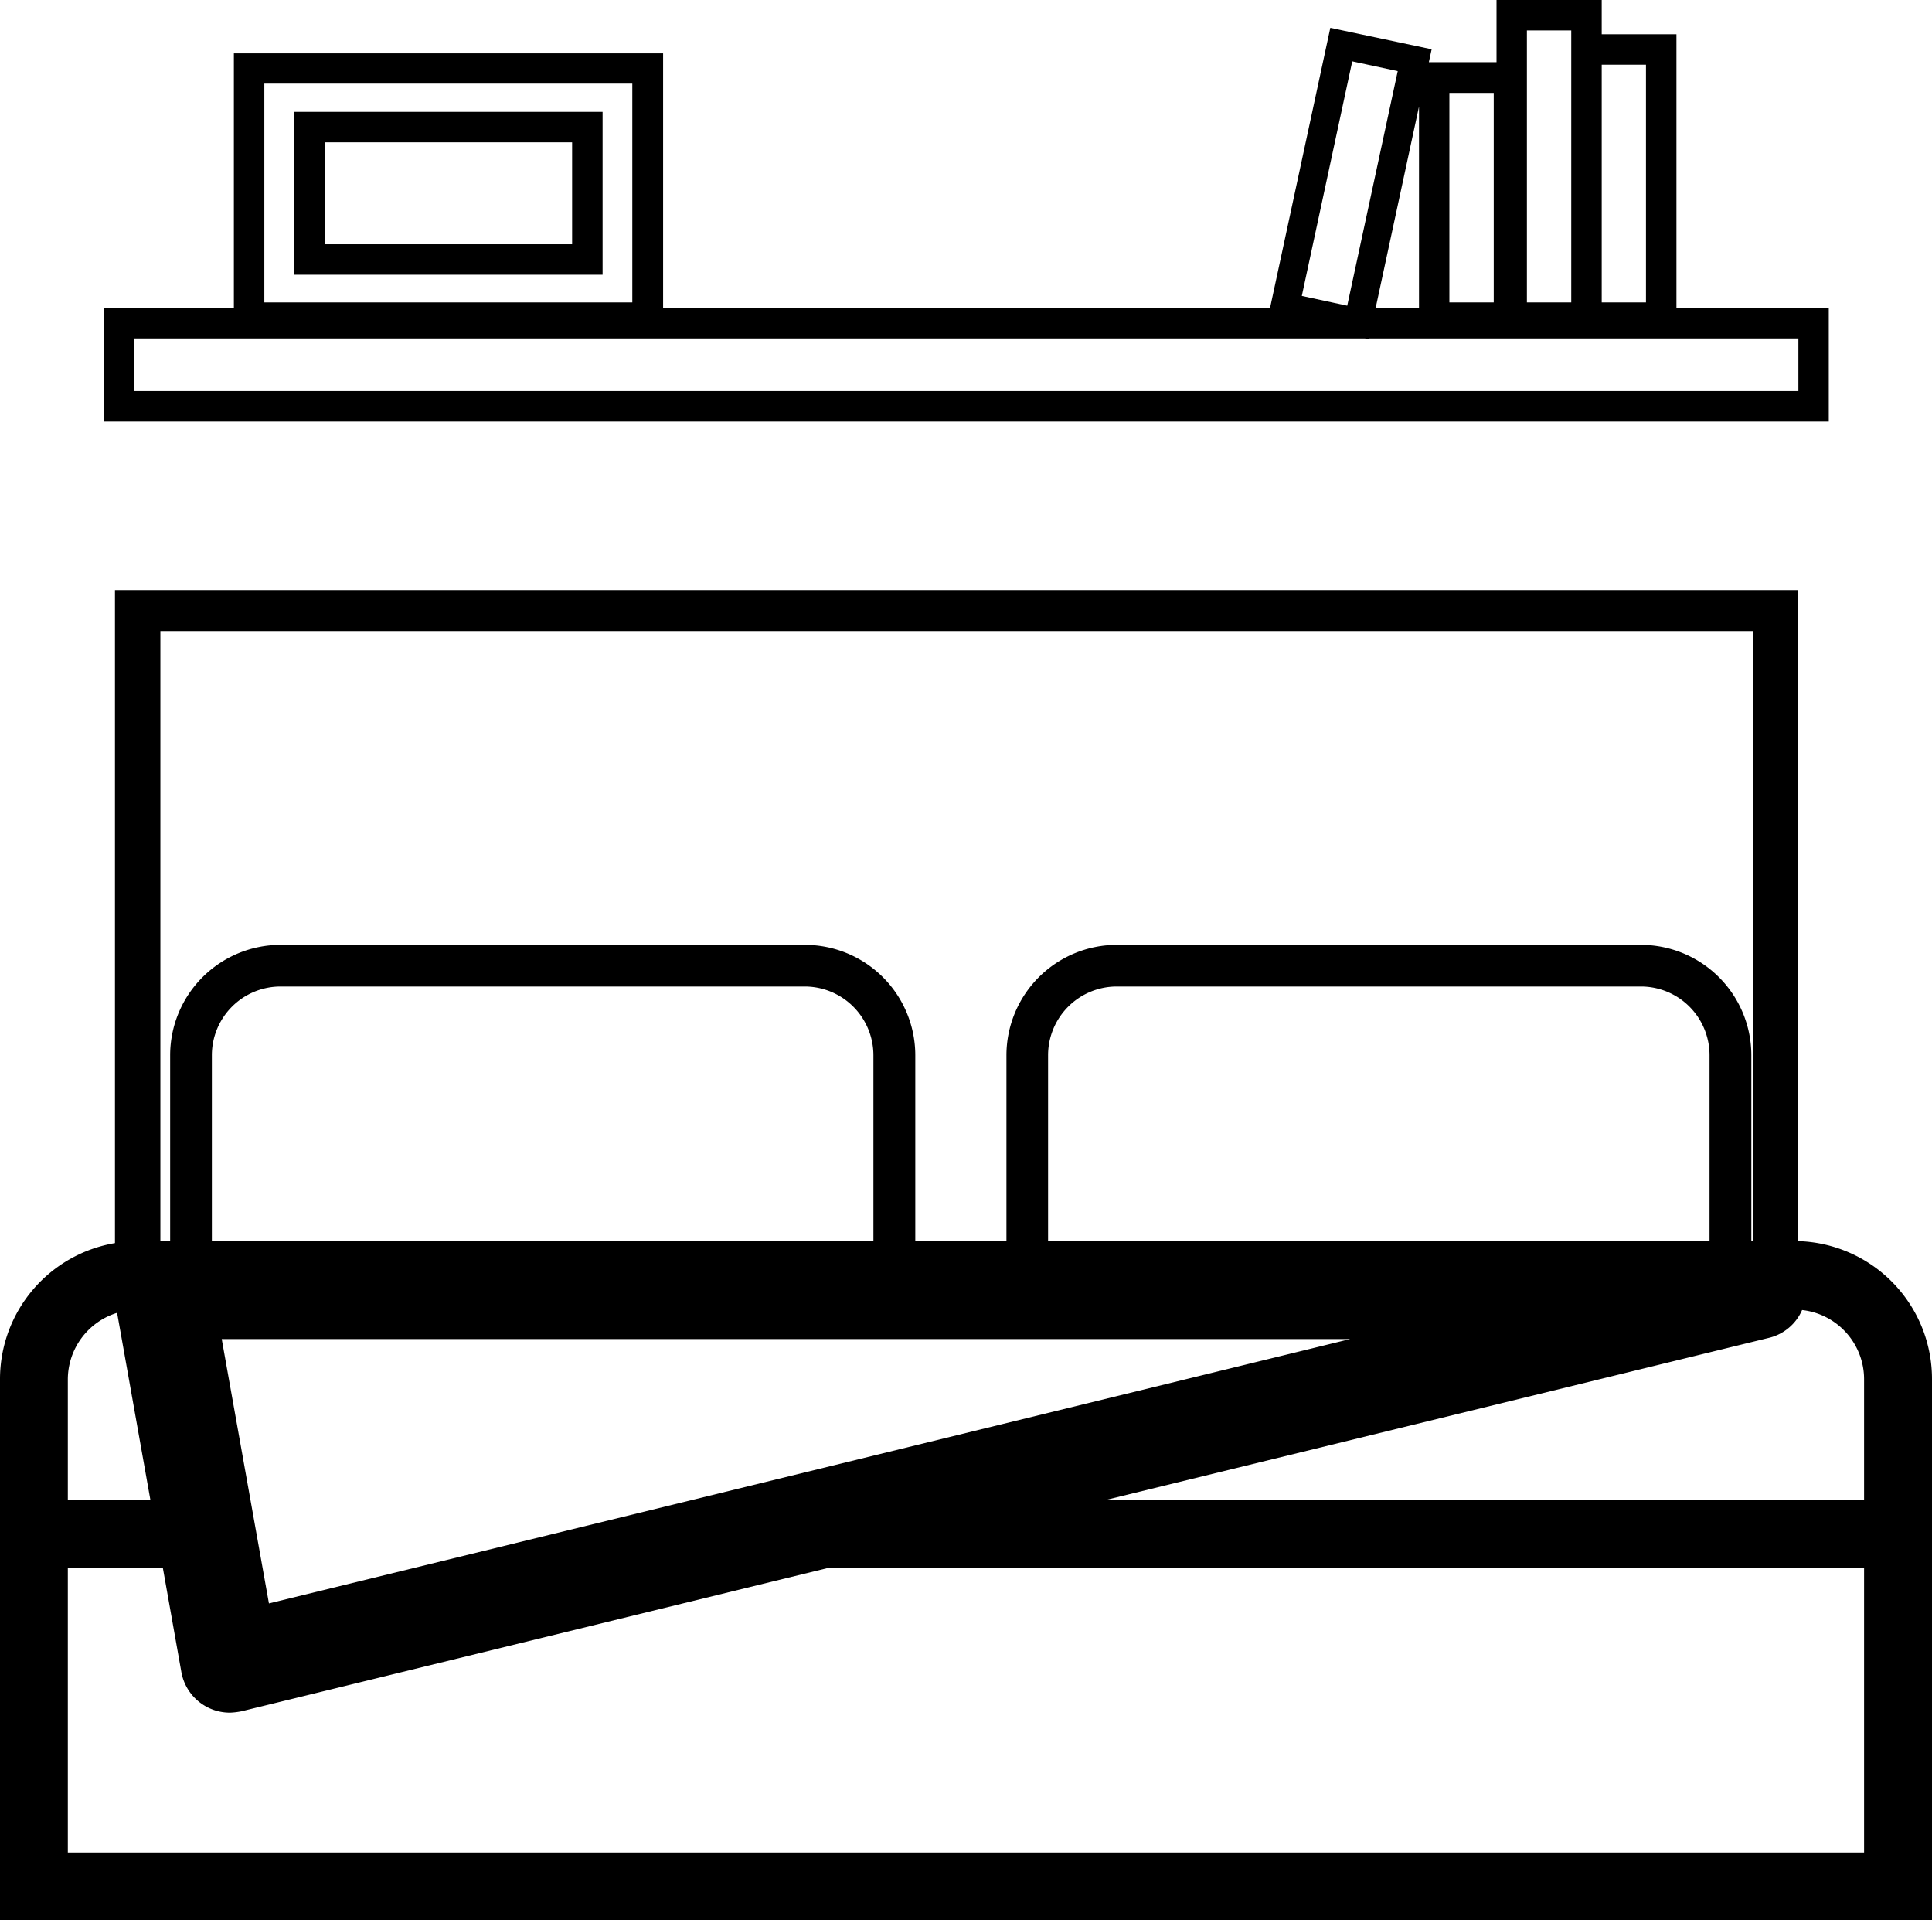 <svg id="Capa_1" data-name="Capa 1" xmlns="http://www.w3.org/2000/svg" viewBox="0 0 235.27 233.81"><path class="cls-1" d="M242.7,46.53H224.15V13.2h-9.1V9H202.24v7.6H194l.34-1.57L182,12.42l-7.34,34.11H100.75v-31H48.48v31H32.64V60.35H242.7ZM215.05,16.91h5.39V45.85h-5.39Zm-9.11-4.17h5.4V45.85h-5.4Zm-9.44,7.6h5.4V45.85h-5.4ZM184.67,16.5l5.54,1.19-6.15,28.56-5.53-1.19ZM192.8,22V46.53h-5.28ZM52.19,19.21H97V45.85H52.19ZM239,56.64H36.35V50.23H186.22l.49.11,0-.11H239Z" transform="translate(-20 -9.03)"/><path class="cls-1" d="M55.85,42.48H93.38V22.65H55.85Zm3.71-16.12H89.67V38.77H59.56Z" transform="translate(-20 -9.03)"/><path class="cls-1" d="M238.94,160.14V80.86H34v79.52A16.8,16.8,0,0,0,20,177v65.86H255.27V177A16.79,16.79,0,0,0,238.94,160.14ZM39.53,85.94H233.44V160.1h-.17V137.5a13.45,13.45,0,0,0-13.44-13.43H156a13.45,13.45,0,0,0-13.44,13.43v22.6h-11.1V137.5A13.45,13.45,0,0,0,118,124.07H54.16A13.45,13.45,0,0,0,40.72,137.5v22.6H39.53Zm144.9,86.12L52.75,204.25,47,172.06ZM45.8,160.1V137.5a8.37,8.37,0,0,1,8.36-8.36H118a8.37,8.37,0,0,1,8.36,8.36v22.6Zm101.83,0V137.5a8.37,8.37,0,0,1,8.35-8.36h63.85a8.36,8.36,0,0,1,8.35,8.36v22.6ZM28.26,177a8.5,8.5,0,0,1,6-8.13l4.06,22.81H28.26ZM247,234.59H28.26V199.92H39.83l2.26,12.71A6,6,0,0,0,48,217.55a8.47,8.47,0,0,0,1.42-.17l71.47-17.46H247Zm0-42.93H154.62l80.9-19.77a5.9,5.9,0,0,0,3.93-3.36A8.48,8.48,0,0,1,247,177Z" transform="translate(-20 -9.03)"/></svg>